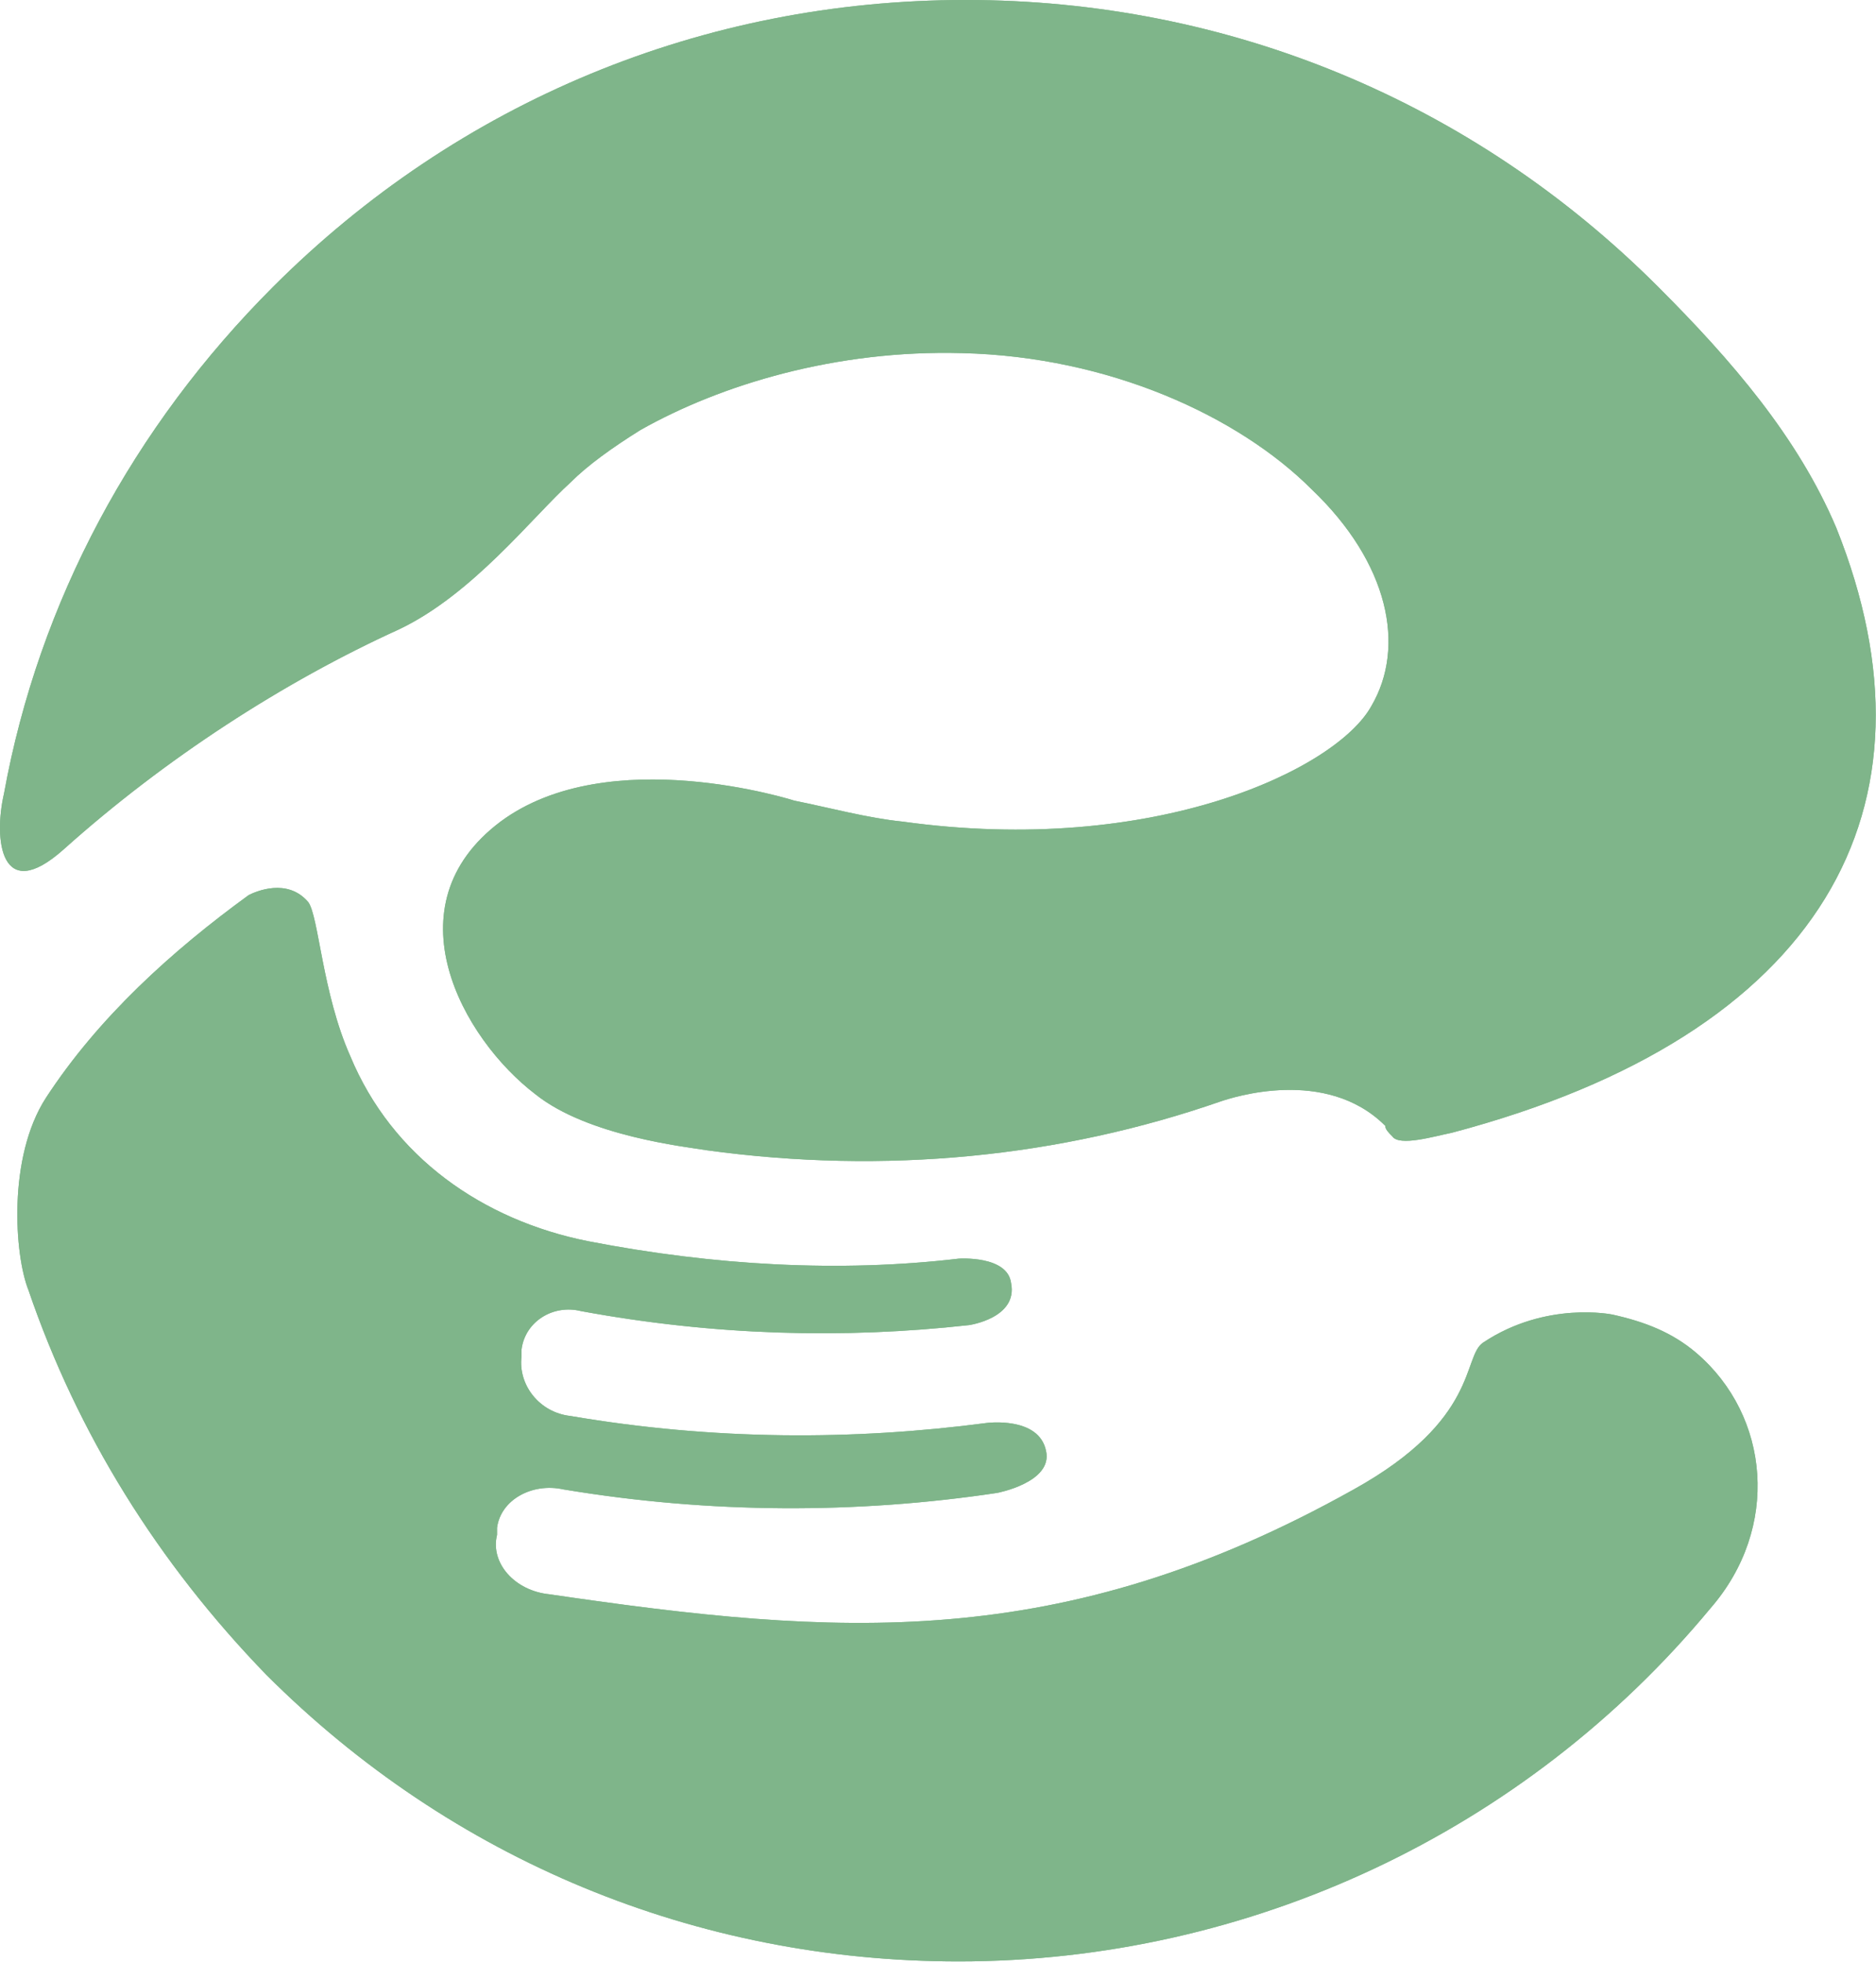 

<svg xmlns="http://www.w3.org/2000/svg" style="width:50% max-height:50%" transform="scale(1,1)" viewBox="0 0 100 104.584">
    <g transform="translate(-9.667, -7.457) scale(1.864)"  >
        <path fill="#7fb58a" d="M46.7,36.4c-0.5,0.1-1.5,0.4-1.7,0.1c-0.1-0.1-0.2-0.2-0.2-0.3c-1.7-1.7-4.4-0.8-4.7-0.7     c-4.6,1.6-9.6,2.1-14.7,1.4c-0.6-0.1-3.4-0.4-4.9-1.6c-2.1-1.6-4.2-5.4-1-7.8c3.1-2.3,8.4-0.6,8.4-0.6c1,0.2,2.1,0.5,3.1,0.6     c7.2,1,12.4-1.5,13.4-3.3c1-1.7,0.5-4.1-1.7-6.2c-2.1-2.1-5.8-3.8-10-3.9c-3.6-0.1-6.9,0.9-9.2,2.2c-0.8,0.5-1.5,1-2,1.5     c-1.1,1-2.8,3.2-4.9,4.2c-3.3,1.5-6.7,3.7-9.6,6.3C5.2,29.9,5,28,5.3,26.7c1-5.5,3.7-10.5,7.7-14.5C18.3,6.9,25.3,4,32.8,4     c7.5,0,14.5,2.9,19.8,8.2c2.1,2.1,4,4.3,5.1,6.9C60.9,27.1,57.3,33.6,46.7,36.4z M53.7,42.7c-0.7-0.6-1.5-0.9-2.4-1.1     c0,0-1.9-0.4-3.7,0.8c-0.6,0.4-0.1,2.2-3.7,4.2c-8.4,4.7-14.8,4.2-23,3c-1-0.1-1.7-0.9-1.5-1.7c0-0.1,0-0.1,0-0.2     c0.1-0.8,1-1.3,1.9-1.1c4.2,0.7,8.4,0.7,12.4,0.1c0,0,1.6-0.3,1.4-1.2c-0.2-1-1.7-0.8-1.7-0.8c-3.8,0.5-7.8,0.5-11.9-0.2     c-0.9-0.1-1.5-0.9-1.4-1.7c0,0,0-0.1,0-0.1c0,0,0-0.1,0-0.1c0.1-0.8,0.9-1.3,1.7-1.1c3.8,0.7,7.5,0.8,11.1,0.4     c0,0,1.4-0.2,1.2-1.2c-0.1-0.8-1.5-0.7-1.5-0.7c-3.4,0.4-7,0.2-10.6-0.5c-3-0.6-5.6-2.4-6.8-5.3c-0.8-1.8-0.9-4-1.2-4.4     c-0.6-0.7-1.5-0.3-1.7-0.2c-2.2,1.6-4.3,3.5-5.8,5.8c-1.1,1.7-0.9,4.5-0.5,5.5c1.4,4.1,3.7,7.8,6.8,11c5.3,5.3,12.3,8.2,19.8,8.2     c8.3,0,16.2-3.7,21.5-10.1C56.1,47.7,55.8,44.5,53.7,42.7z"></path>
        <path fill="#7fb58a" d="M46.7,36.4c-0.5,0.1-1.5,0.4-1.7,0.1c-0.1-0.1-0.2-0.2-0.2-0.3c-1.7-1.7-4.4-0.8-4.7-0.7     c-4.6,1.6-9.6,2.1-14.7,1.4c-0.6-0.1-3.4-0.4-4.9-1.6c-2.1-1.6-4.2-5.4-1-7.8c3.1-2.3,8.4-0.6,8.4-0.6c1,0.2,2.1,0.5,3.1,0.6     c7.2,1,12.4-1.5,13.4-3.3c1-1.7,0.5-4.1-1.7-6.2c-2.1-2.1-5.8-3.8-10-3.9c-3.6-0.1-6.9,0.9-9.2,2.2c-0.8,0.5-1.5,1-2,1.5     c-1.1,1-2.8,3.2-4.9,4.2c-3.3,1.5-6.7,3.7-9.6,6.3C5.2,29.9,5,28,5.3,26.7c1-5.5,3.7-10.5,7.7-14.5C18.3,6.9,25.3,4,32.8,4     c7.5,0,14.5,2.9,19.8,8.2c2.1,2.1,4,4.3,5.1,6.9C60.9,27.1,57.3,33.6,46.7,36.4z M53.7,42.7c-0.7-0.6-1.5-0.9-2.4-1.1     c0,0-1.9-0.4-3.7,0.8c-0.6,0.4-0.1,2.2-3.7,4.2c-8.4,4.7-14.8,4.2-23,3c-1-0.1-1.7-0.9-1.5-1.7c0-0.1,0-0.1,0-0.2     c0.1-0.8,1-1.3,1.9-1.1c4.2,0.7,8.4,0.7,12.4,0.1c0,0,1.6-0.3,1.4-1.2c-0.2-1-1.7-0.8-1.7-0.8c-3.8,0.5-7.8,0.5-11.9-0.2     c-0.9-0.1-1.5-0.9-1.4-1.7c0,0,0-0.1,0-0.1c0,0,0-0.1,0-0.1c0.1-0.8,0.9-1.3,1.7-1.1c3.8,0.7,7.5,0.8,11.1,0.4     c0,0,1.4-0.2,1.2-1.2c-0.1-0.8-1.5-0.7-1.5-0.7c-3.4,0.4-7,0.2-10.6-0.5c-3-0.6-5.6-2.4-6.8-5.3c-0.8-1.8-0.9-4-1.2-4.4     c-0.6-0.7-1.5-0.3-1.7-0.2c-2.2,1.6-4.3,3.5-5.8,5.8c-1.1,1.7-0.9,4.5-0.5,5.5c1.4,4.1,3.7,7.8,6.8,11c5.3,5.3,12.3,8.2,19.8,8.2     c8.3,0,16.2-3.7,21.5-10.1C56.1,47.7,55.8,44.5,53.7,42.7z"></path>
    </g>
</svg>


